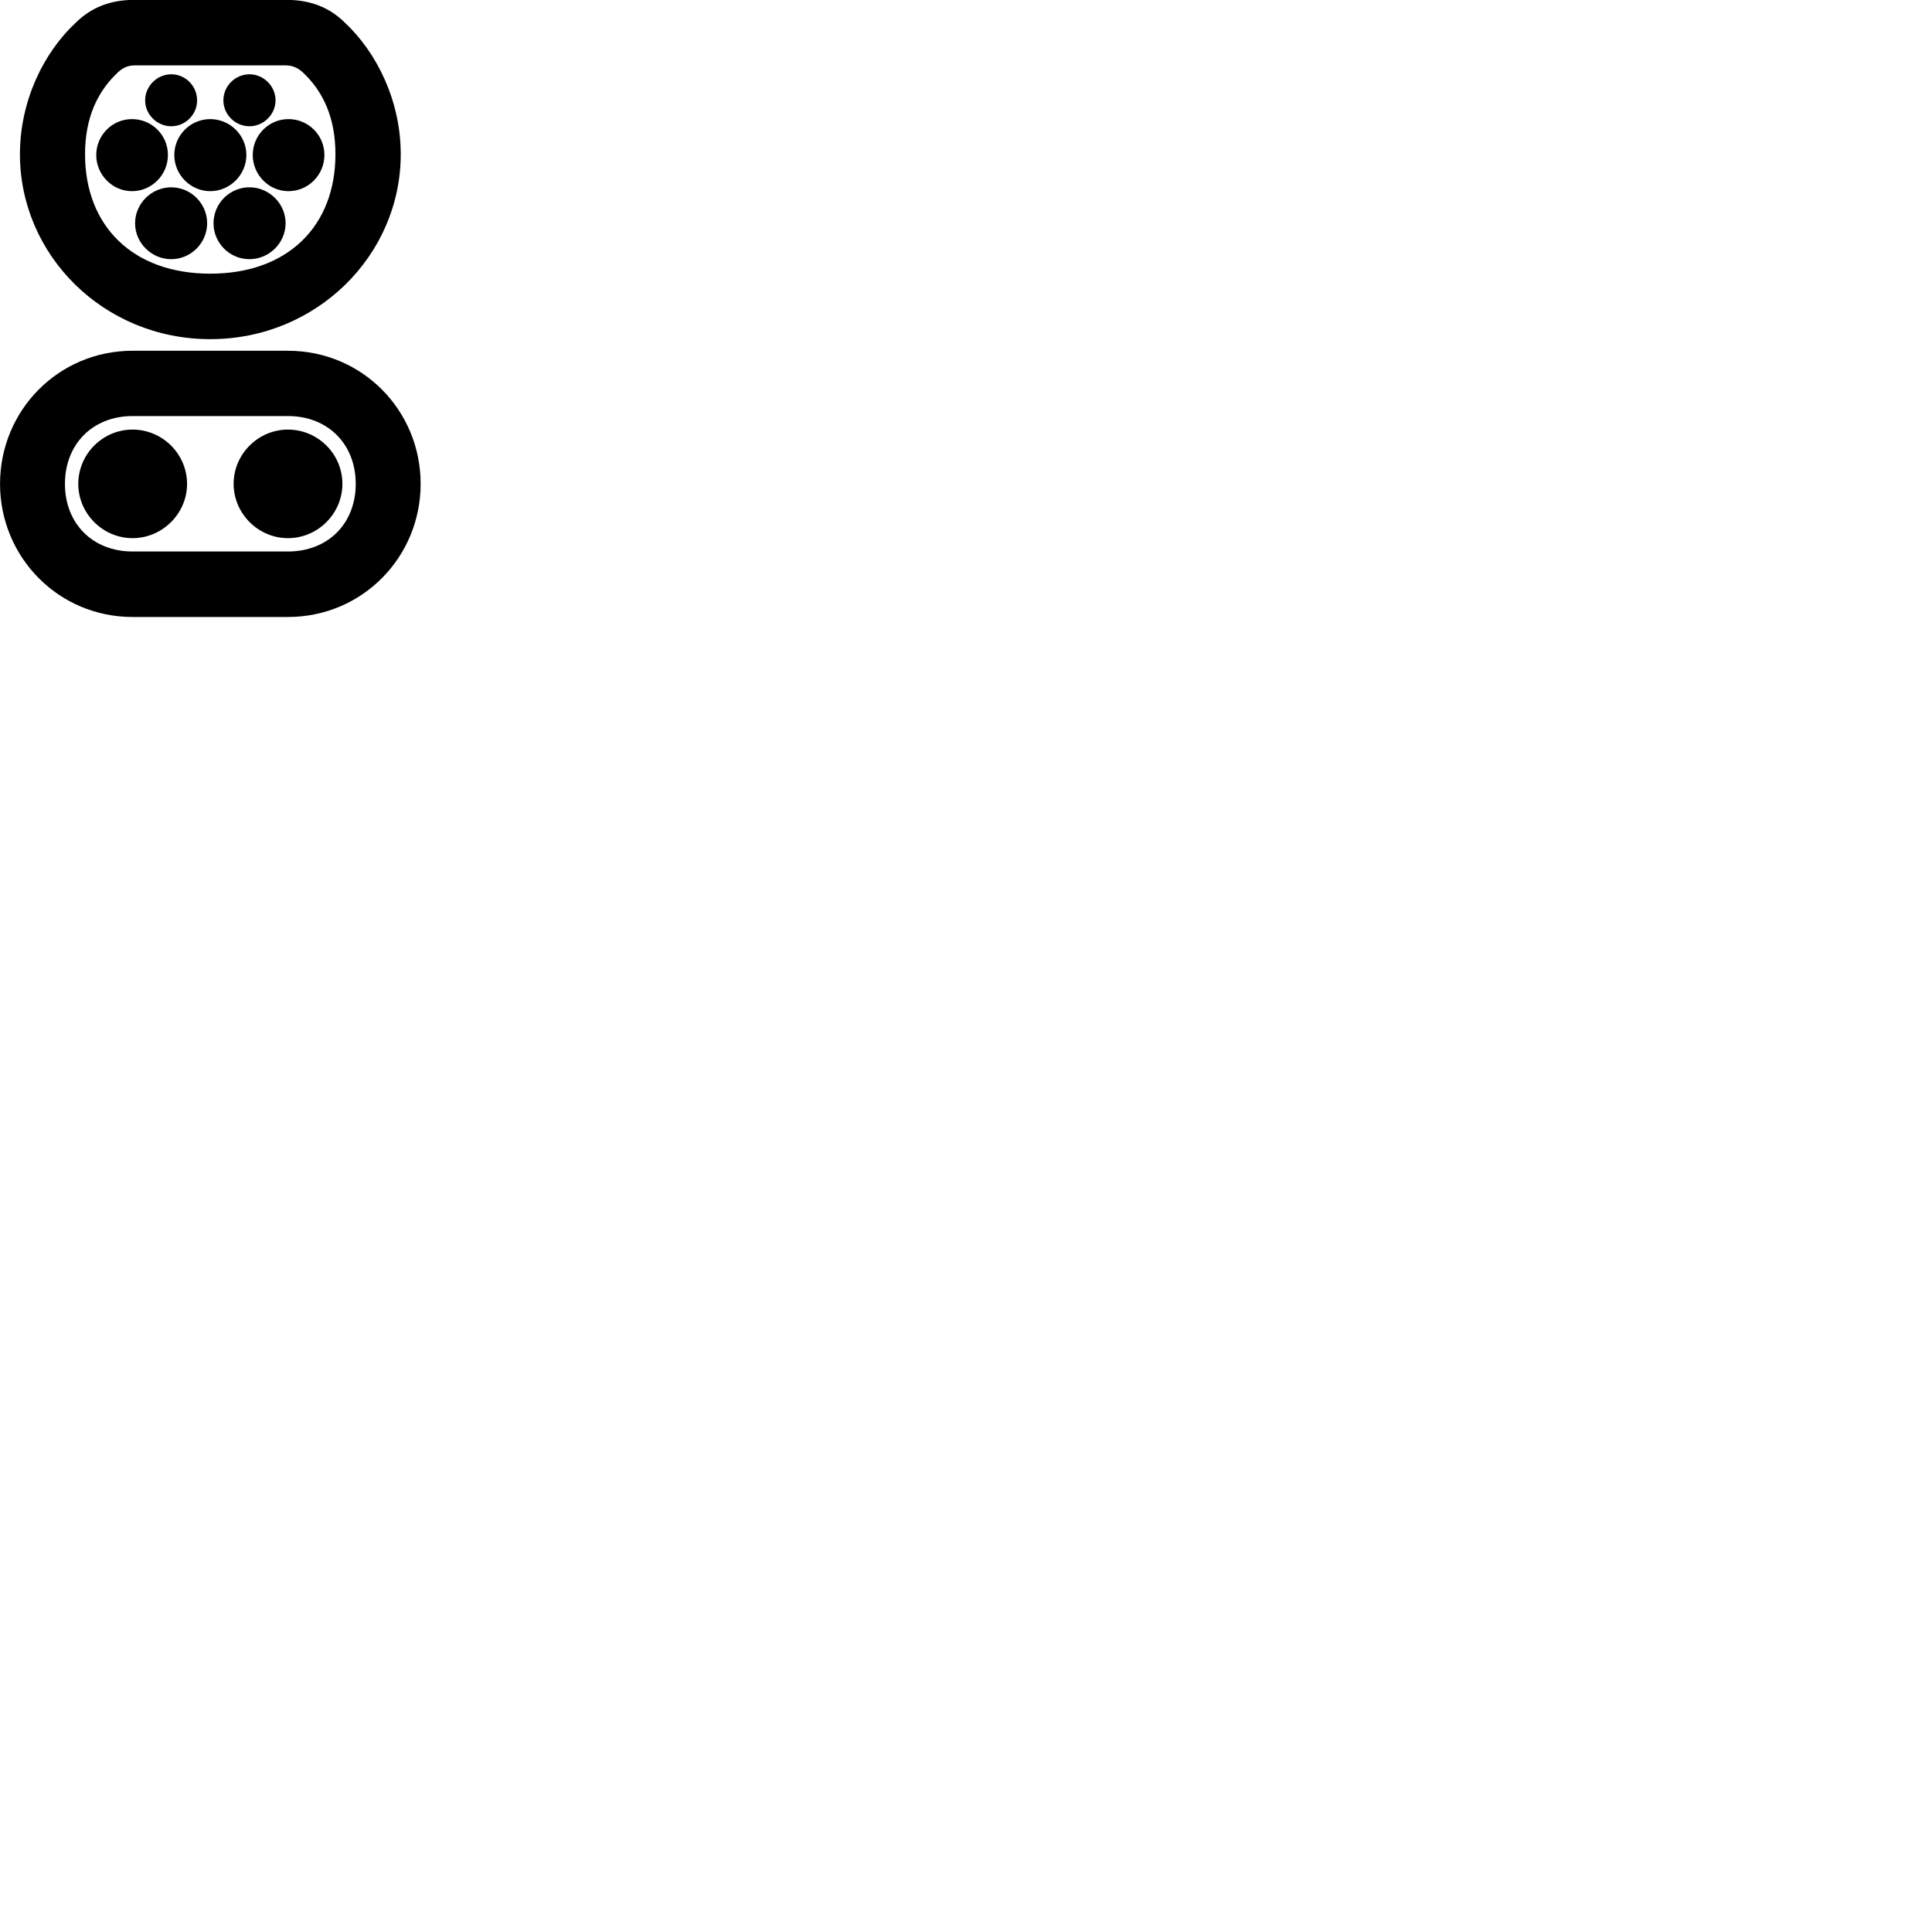 
        <svg xmlns="http://www.w3.org/2000/svg" viewBox="0 0 100 100">
            <path d="M10.882 17.555C16.392 17.555 20.742 13.205 20.742 7.985C20.742 5.265 19.542 2.745 17.822 1.145C17.032 0.375 16.042 -0.005 14.852 -0.005H6.922C5.732 -0.005 4.742 0.375 3.952 1.145C2.222 2.745 1.032 5.265 1.032 7.985C1.032 13.205 5.362 17.555 10.882 17.555ZM10.882 14.165C6.882 14.165 4.402 11.705 4.402 7.985C4.402 6.085 5.052 4.725 6.112 3.735C6.362 3.505 6.632 3.385 6.962 3.385H14.812C15.132 3.385 15.422 3.515 15.672 3.745C16.722 4.725 17.362 6.085 17.362 7.985C17.362 11.705 14.892 14.165 10.882 14.165ZM8.862 6.535C9.602 6.535 10.202 5.925 10.202 5.195C10.202 4.455 9.602 3.845 8.862 3.845C8.132 3.845 7.512 4.455 7.512 5.195C7.512 5.925 8.132 6.535 8.862 6.535ZM12.912 6.535C13.642 6.535 14.262 5.925 14.262 5.195C14.262 4.455 13.642 3.845 12.912 3.845C12.172 3.845 11.562 4.455 11.562 5.195C11.562 5.925 12.172 6.535 12.912 6.535ZM6.832 9.895C7.862 9.895 8.692 9.045 8.692 8.025C8.692 6.995 7.862 6.165 6.832 6.165C5.812 6.165 4.982 6.995 4.982 8.025C4.982 9.045 5.812 9.895 6.832 9.895ZM10.882 9.895C11.902 9.895 12.752 9.045 12.752 8.025C12.752 6.995 11.902 6.165 10.882 6.165C9.862 6.165 9.022 6.995 9.022 8.025C9.022 9.045 9.862 9.895 10.882 9.895ZM14.932 9.895C15.962 9.895 16.792 9.045 16.792 8.025C16.792 6.995 15.962 6.165 14.932 6.165C13.912 6.165 13.082 6.995 13.082 8.025C13.082 9.045 13.912 9.895 14.932 9.895ZM8.862 13.415C9.882 13.415 10.722 12.575 10.722 11.555C10.722 10.535 9.882 9.695 8.862 9.695C7.842 9.695 6.992 10.535 6.992 11.555C6.992 12.575 7.842 13.415 8.862 13.415ZM12.912 13.415C13.932 13.415 14.782 12.575 14.782 11.555C14.782 10.535 13.932 9.695 12.912 9.695C11.882 9.695 11.052 10.535 11.052 11.555C11.052 12.575 11.882 13.415 12.912 13.415ZM6.862 31.935H14.902C18.752 31.935 21.772 28.835 21.772 25.045C21.772 21.245 18.752 18.155 14.902 18.155H6.862C3.022 18.155 0.002 21.245 0.002 25.045C0.002 28.835 3.022 31.935 6.862 31.935ZM6.862 28.545C4.802 28.545 3.362 27.105 3.362 25.045C3.362 22.985 4.802 21.535 6.862 21.535H14.902C16.972 21.535 18.412 22.985 18.412 25.045C18.412 27.105 16.972 28.545 14.902 28.545ZM6.862 27.855C8.402 27.855 9.682 26.585 9.682 25.045C9.682 23.495 8.402 22.235 6.862 22.235C5.322 22.235 4.052 23.495 4.052 25.045C4.052 26.585 5.322 27.855 6.862 27.855ZM14.902 27.855C16.452 27.855 17.722 26.585 17.722 25.045C17.722 23.495 16.452 22.235 14.902 22.235C13.372 22.235 12.092 23.495 12.092 25.045C12.092 26.585 13.372 27.855 14.902 27.855Z" />
        </svg>
    